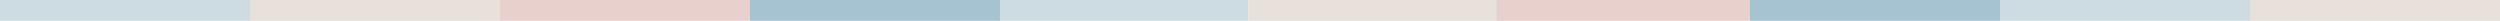 <svg width="1440" height="12" viewBox="0 0 1440 12" fill="none" xmlns="http://www.w3.org/2000/svg">
<path d="M144 0H0V12H144V0Z" fill="#CDDBE3"/>
<path d="M719 0H575V12H719V0Z" fill="#CDDBE3"/>
<path d="M288 0H144V12H288V0Z" fill="#E7E1D9"/>
<path d="M432 0H288V12H432V0Z" fill="#E8D0CD"/>
<path d="M576 0H432V12H576V0Z" fill="#A6C3D2"/>
<path d="M863 0H719V12H863V0Z" fill="#E7E1D9"/>
<path d="M1008 0H862V12H1008V0Z" fill="#E8D0CD"/>
<path d="M1152 0H1008V12H1152V0Z" fill="#A6C3D2"/>
<path d="M1296 0H1152V12H1296V0Z" fill="#CDDBE3"/>
<path d="M1440 0H1296V12H1440V0Z" fill="#E7E1D9"/>
</svg>
